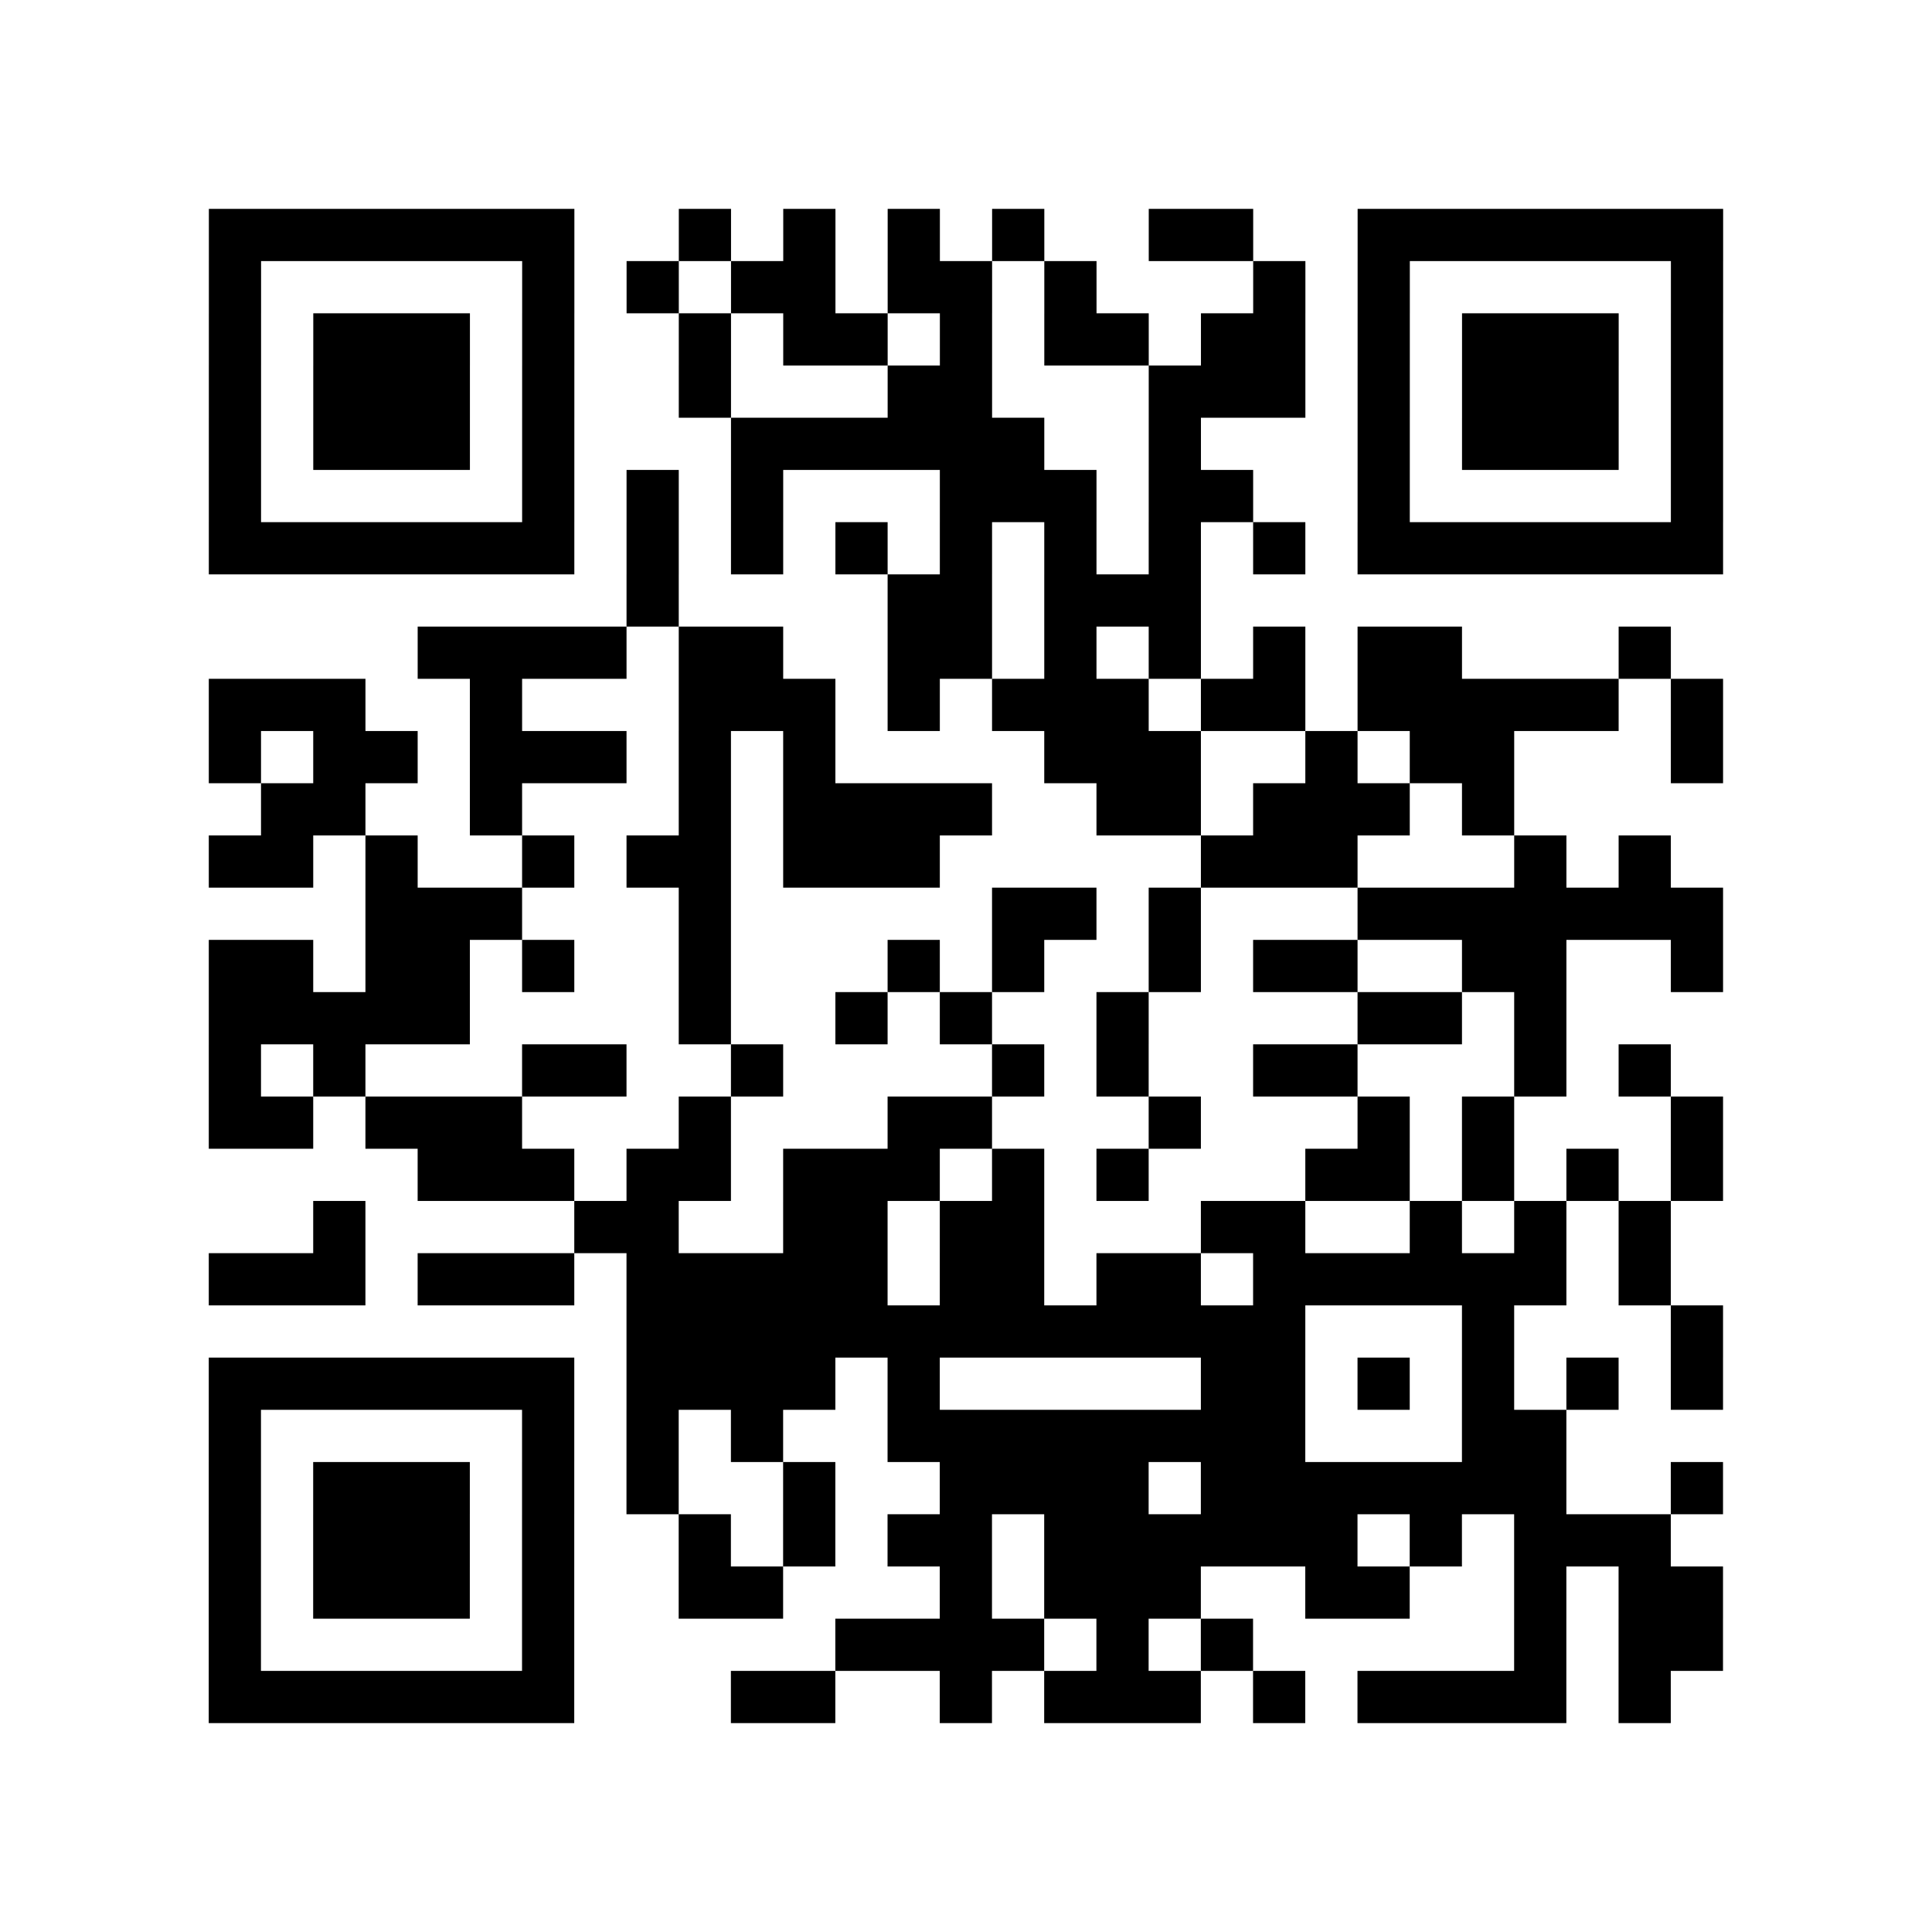 <?xml version="1.0" encoding="UTF-8"?>
<svg xmlns="http://www.w3.org/2000/svg" height="296" width="296" class="pyqrcode"><path transform="scale(8)" stroke="#000" class="pyqrline" d="M4 4.5h7m2 0h1m1 0h1m1 0h1m1 0h1m2 0h2m2 0h7m-29 1h1m5 0h1m1 0h1m1 0h2m1 0h2m1 0h1m3 0h1m1 0h1m5 0h1m-29 1h1m1 0h3m1 0h1m2 0h1m1 0h2m1 0h1m1 0h2m1 0h2m1 0h1m1 0h3m1 0h1m-29 1h1m1 0h3m1 0h1m2 0h1m3 0h2m3 0h3m1 0h1m1 0h3m1 0h1m-29 1h1m1 0h3m1 0h1m3 0h6m2 0h1m3 0h1m1 0h3m1 0h1m-29 1h1m5 0h1m1 0h1m1 0h1m3 0h3m1 0h2m2 0h1m5 0h1m-29 1h7m1 0h1m1 0h1m1 0h1m1 0h1m1 0h1m1 0h1m1 0h1m1 0h7m-21 1h1m4 0h2m1 0h3m-15 1h4m1 0h2m2 0h2m1 0h1m1 0h1m1 0h1m1 0h2m3 0h1m-28 1h3m2 0h1m3 0h3m1 0h1m1 0h3m1 0h2m1 0h5m1 0h1m-29 1h1m1 0h2m1 0h3m1 0h1m1 0h1m4 0h3m2 0h1m1 0h2m3 0h1m-28 1h2m2 0h1m3 0h1m1 0h4m2 0h2m1 0h3m1 0h1m-25 1h2m1 0h1m2 0h1m1 0h2m1 0h3m5 0h3m3 0h1m1 0h1m-25 1h3m3 0h1m5 0h2m1 0h1m3 0h7m-29 1h2m1 0h2m1 0h1m2 0h1m3 0h1m1 0h1m2 0h1m1 0h2m2 0h2m2 0h1m-29 1h5m4 0h1m2 0h1m1 0h1m2 0h1m4 0h2m1 0h1m-26 1h1m1 0h1m3 0h2m2 0h1m4 0h1m1 0h1m2 0h2m3 0h1m1 0h1m-28 1h2m1 0h3m3 0h1m3 0h2m3 0h1m3 0h1m1 0h1m3 0h1m-25 1h3m1 0h2m1 0h3m1 0h1m1 0h1m3 0h2m1 0h1m1 0h1m1 0h1m-27 1h1m4 0h2m2 0h2m1 0h2m3 0h2m2 0h1m1 0h1m1 0h1m-28 1h3m1 0h3m1 0h5m1 0h2m1 0h2m1 0h6m1 0h1m-20 1h13m3 0h1m3 0h1m-29 1h7m1 0h4m1 0h1m5 0h2m1 0h1m1 0h1m1 0h1m1 0h1m-29 1h1m5 0h1m1 0h1m1 0h1m2 0h8m3 0h2m-26 1h1m1 0h3m1 0h1m1 0h1m2 0h1m2 0h4m1 0h7m2 0h1m-29 1h1m1 0h3m1 0h1m2 0h1m1 0h1m1 0h2m1 0h6m1 0h1m1 0h3m-28 1h1m1 0h3m1 0h1m2 0h2m3 0h1m1 0h3m2 0h2m2 0h1m1 0h2m-29 1h1m5 0h1m5 0h4m1 0h1m1 0h1m5 0h1m1 0h2m-29 1h7m3 0h2m2 0h1m1 0h3m1 0h1m1 0h4m1 0h1"/></svg>

